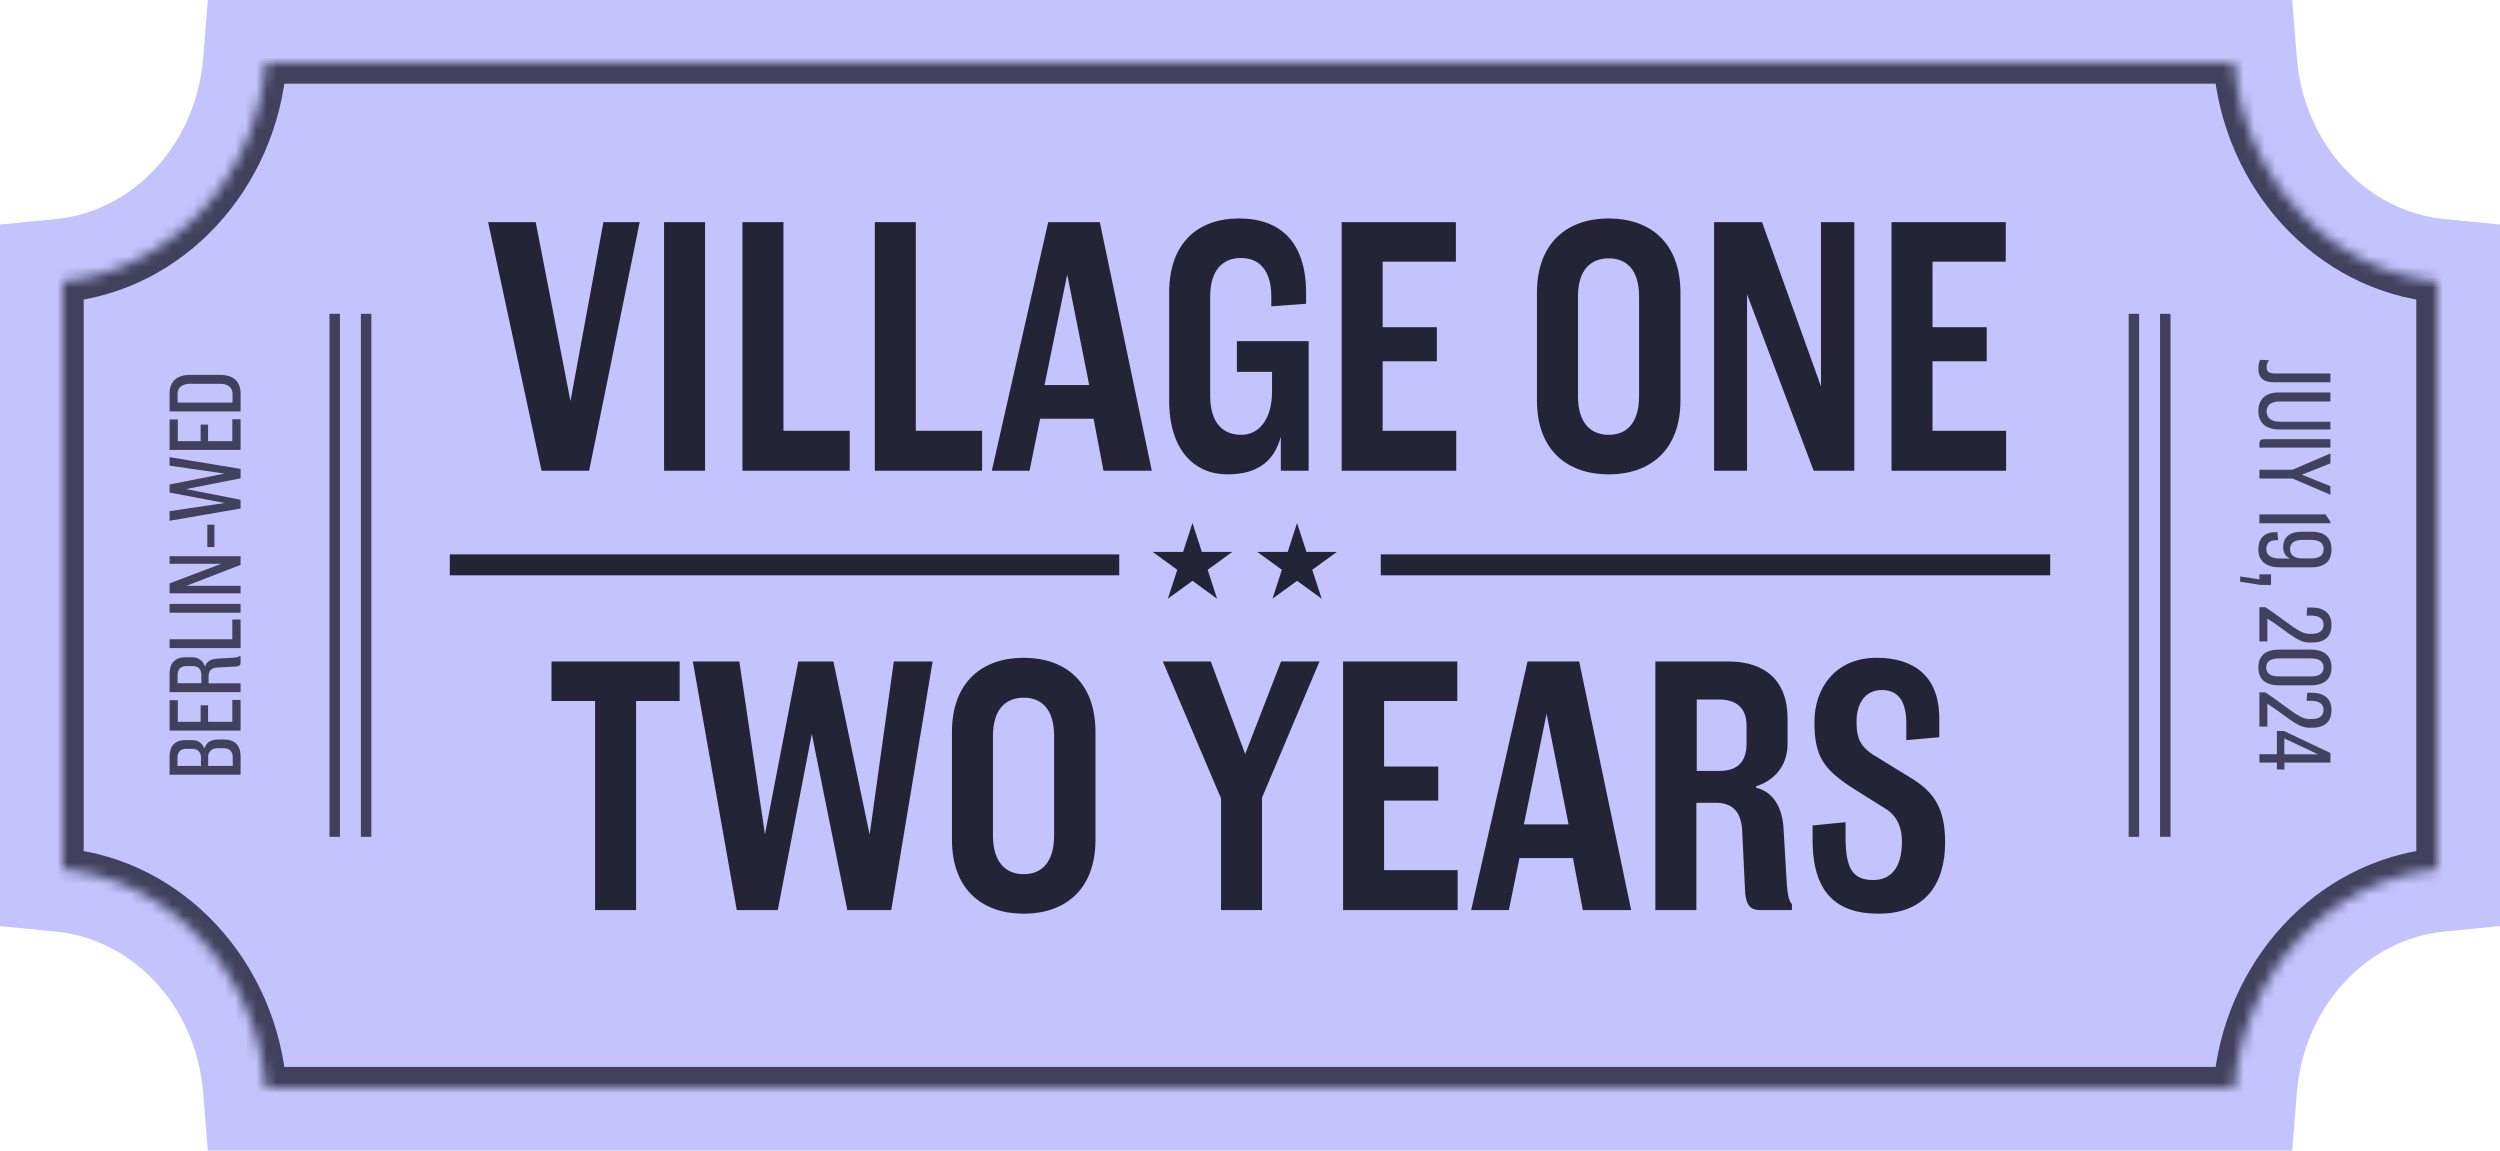 <svg width="239" height="110" viewBox="0 0 239 110" fill="none" xmlns="http://www.w3.org/2000/svg">
<path fill-rule="evenodd" clip-rule="evenodd" d="M213.595 6H25.405C24.515 17.06 16.314 25.883 6 26.902V83.098C16.314 84.118 24.515 92.94 25.405 104H213.595C214.484 92.94 222.686 84.118 233 83.098V26.902C222.686 25.883 214.484 17.06 213.595 6Z" fill="#C3C3FE"/>
<path fill-rule="evenodd" clip-rule="evenodd" d="M19.869 0H219.131L219.575 5.519C220.256 13.98 226.448 20.225 233.59 20.931L239 21.465V88.535L233.59 89.069C226.448 89.775 220.256 96.02 219.575 104.481L219.131 110H19.869L19.425 104.481C18.744 96.02 12.552 89.775 5.41 89.069L0 88.535V21.465L5.41 20.931C12.552 20.225 18.744 13.98 19.425 5.519L19.869 0ZM6 26.902C16.314 25.883 24.515 17.06 25.405 6H213.595C214.484 17.06 222.686 25.883 233 26.902V83.098C222.686 84.118 214.484 92.94 213.595 104H25.405C24.515 92.94 16.314 84.118 6 83.098V26.902Z" fill="#C3C3FE"/>
<mask id="path-3-inside-1_69_192" fill="white">
<path fill-rule="evenodd" clip-rule="evenodd" d="M213.595 6H25.405C24.515 17.06 16.314 25.883 6 26.902V83.098C16.314 84.118 24.515 92.94 25.405 104H213.595C214.484 92.94 222.686 84.118 233 83.098V26.902C222.686 25.883 214.484 17.06 213.595 6Z"/>
</mask>
<path fill-rule="evenodd" clip-rule="evenodd" d="M213.595 6H25.405C24.515 17.06 16.314 25.883 6 26.902V83.098C16.314 84.118 24.515 92.94 25.405 104H213.595C214.484 92.94 222.686 84.118 233 83.098V26.902C222.686 25.883 214.484 17.06 213.595 6Z" fill="#C3C3FE"/>
<path d="M25.405 6V4H23.56L23.412 5.84L25.405 6ZM213.595 6L215.588 5.84L215.44 4H213.595V6ZM6 26.902L5.803 24.911L4 25.09V26.902H6ZM6 83.098H4V84.91L5.803 85.089L6 83.098ZM25.405 104L23.412 104.16L23.56 106H25.405V104ZM213.595 104V106H215.44L215.588 104.16L213.595 104ZM233 83.098L233.197 85.089L235 84.91V83.098H233ZM233 26.902H235V25.09L233.197 24.911L233 26.902ZM25.405 8H213.595V4H25.405V8ZM6.197 28.892C17.568 27.768 26.439 18.087 27.399 6.16L23.412 5.84C22.592 16.033 15.06 23.997 5.803 24.911L6.197 28.892ZM8 83.098V26.902H4V83.098H8ZM5.803 85.089C15.06 86.003 22.592 93.967 23.412 104.16L27.399 103.84C26.439 91.913 17.568 82.232 6.197 81.108L5.803 85.089ZM213.595 102H25.405V106H213.595V102ZM232.803 81.108C221.432 82.232 212.561 91.913 211.601 103.84L215.588 104.16C216.408 93.967 223.94 86.003 233.197 85.089L232.803 81.108ZM231 26.902V83.098H235V26.902H231ZM211.601 6.16C212.561 18.087 221.432 27.768 232.803 28.892L233.197 24.911C223.94 23.997 216.408 16.033 215.588 5.84L211.601 6.16Z" fill="#41415D" mask="url(#path-3-inside-1_69_192)"/>
<path d="M54.537 38.35L57.687 21.235H61.152L56.322 45H51.772L46.662 21.235H51.212L54.537 38.35ZM63.484 21.235H67.404V45H63.484V21.235ZM70.978 45V21.235H74.898V41.185H81.233V45H70.978ZM83.633 45V21.235H87.553V41.185H93.888V45H83.633ZM94.817 45L100.207 21.235H105.142L110.112 45H105.492L104.547 40.03H99.437L98.422 45H94.817ZM102.027 26.24L99.857 36.81H104.127L102.027 26.24ZM122.447 45V41.745C121.887 43.845 120.487 45.35 117.337 45.35C114.222 45.35 111.772 43.075 111.772 38.28V27.99C111.772 23.16 114.572 20.885 118.457 20.885C122.412 20.885 124.862 23.16 124.862 27.99V29.04L121.537 29.285V28.375C121.537 25.75 120.312 24.665 118.632 24.665C116.952 24.665 115.692 25.75 115.692 28.375V37.825C115.692 40.485 116.952 41.57 118.667 41.57C120.382 41.57 121.607 40.065 121.607 37.405V35.55H118.247V32.61H125.107V45H122.447ZM128.262 45V21.235H139.182V25.015H132.182V31.28H137.362V34.535H132.182V41.185H139.217V45H128.262ZM153.792 24.7C152.112 24.7 150.852 25.75 150.852 28.375V37.86C150.852 40.485 152.112 41.57 153.792 41.57C155.472 41.57 156.697 40.485 156.697 37.86V28.375C156.697 25.75 155.472 24.7 153.792 24.7ZM153.792 20.885C157.712 20.885 160.652 23.16 160.652 27.99V38.28C160.652 43.075 157.712 45.35 153.792 45.35C149.872 45.35 146.932 43.075 146.932 38.28V27.99C146.932 23.16 149.872 20.885 153.792 20.885ZM163.867 21.235H168.452L174.087 36.95V21.235H177.272V45H173.387L167.017 28.13V45H163.867V21.235ZM180.829 45V21.235H191.749V25.015H184.749V31.28H189.929V34.535H184.749V41.185H191.784V45H180.829ZM64.975 63.235V67.015H60.81V87H56.89V67.015H52.725V63.235H64.975ZM89.158 63.235L85.203 87H81.003L77.608 70.165L74.353 87H70.433L66.233 63.235H70.678L73.128 79.755L76.313 63.235H79.673L83.138 79.79L85.448 63.235H89.158ZM97.867 66.7C96.187 66.7 94.927 67.75 94.927 70.375V79.86C94.927 82.485 96.187 83.57 97.867 83.57C99.547 83.57 100.772 82.485 100.772 79.86V70.375C100.772 67.75 99.547 66.7 97.867 66.7ZM97.867 62.885C101.787 62.885 104.727 65.16 104.727 69.99V80.28C104.727 85.075 101.787 87.35 97.867 87.35C93.947 87.35 91.007 85.075 91.007 80.28V69.99C91.007 65.16 93.947 62.885 97.867 62.885ZM126.145 63.235L120.65 76.255V87H116.73V76.325L111.165 63.235H115.75L119.04 72.09L122.47 63.235H126.145ZM128.398 87V63.235H139.318V67.015H132.318V73.28H137.498V76.535H132.318V83.185H139.353V87H128.398ZM140.643 87L146.033 63.235H150.968L155.938 87H151.318L150.373 82.03H145.263L144.248 87H140.643ZM147.853 68.24L145.683 78.81H149.953L147.853 68.24ZM164.379 73.7C166.024 73.7 166.969 72.895 166.969 71.11V69.36C166.969 67.68 165.989 66.875 164.344 66.875H162.209V73.7H164.379ZM171.309 86.44V87H168.229C167.179 87 166.899 86.3 166.829 85.18L166.549 79.37C166.444 77.34 165.359 76.745 164.029 76.745H162.174V87H158.254V63.235H165.219C168.754 63.235 170.889 65.09 170.889 68.66V71.11C170.889 73.455 169.349 74.715 167.879 75.17V75.31C168.999 75.555 170.329 76.535 170.504 79.16L170.819 84.515C170.889 85.495 171.029 86.16 171.309 86.44ZM179.584 87.35C175.559 87.35 173.284 85.32 173.284 80.315V78.915L176.434 78.6V79.965C176.434 83.08 177.134 84.13 179.094 84.13C180.739 84.13 181.824 82.975 181.824 80.49C181.824 78.845 181.194 77.83 180.074 77.2L177.064 75.31C174.264 73.49 173.459 72.23 173.459 69.01C173.459 65.79 175.454 62.885 179.409 62.885C182.839 62.885 185.394 64.53 185.394 68.66V70.48L182.244 70.76V69.185C182.244 67.19 181.579 65.965 179.899 65.965C178.324 65.965 177.484 67.225 177.484 69.01C177.484 70.865 178.009 71.565 179.654 72.51L182.839 74.47C184.904 75.765 185.954 77.305 185.954 80.525C185.954 84.445 184.099 87.35 179.584 87.35Z" fill="#242437"/>
<path d="M23 74.065L16.21 74.065L16.21 72.315C16.21 71.345 16.72 70.755 17.69 70.755L18.37 70.755C19.14 70.755 19.4 71.255 19.52 71.515L19.56 71.515C19.65 71.225 19.92 70.695 20.85 70.695L21.39 70.695C22.47 70.695 23 71.285 23 72.285L23 74.065ZM16.97 73.225L19.21 73.225L19.21 72.375C19.21 72.025 19 71.585 18.39 71.585L17.81 71.585C17.22 71.585 16.97 71.925 16.97 72.465L16.97 73.225ZM19.9 73.225L22.25 73.225L22.25 72.425C22.25 71.865 21.99 71.525 21.3 71.525L20.84 71.525C20.11 71.525 19.9 71.965 19.9 72.375L19.9 73.225ZM23 69.846L16.21 69.846L16.21 66.936L17 66.936L17 69.006L19.18 69.006L19.18 67.426L19.89 67.426L19.89 69.006L22.21 69.006L22.21 66.916L23 66.916L23 69.846ZM19.25 64.555C19.25 64.005 18.99 63.675 18.4 63.675L17.82 63.675C17.24 63.675 16.98 64.015 16.98 64.555L16.98 65.315L19.25 65.315L19.25 64.555ZM22.86 62.735L23 62.735L23 63.365C23 63.635 22.83 63.705 22.51 63.725L20.77 63.815C20.11 63.845 19.94 64.225 19.94 64.655L19.94 65.325L23 65.325L23 66.165L16.21 66.165L16.21 64.395C16.21 63.425 16.72 62.835 17.72 62.835L18.4 62.835C19.07 62.835 19.46 63.285 19.59 63.715L19.62 63.715C19.68 63.415 19.95 63.015 20.75 62.965L22.31 62.875C22.59 62.855 22.79 62.805 22.86 62.735ZM23 61.956L16.21 61.956L16.21 61.116L22.21 61.116L22.21 59.226L23 59.226L23 61.956ZM16.21 58.577L16.21 57.737L23 57.737L23 58.577L16.21 58.577ZM16.21 56.721L16.21 55.771L21.15 53.901L16.21 53.901L16.21 53.171L23 53.171L23 54.001L17.83 56.001L23 56.001L23 56.721L16.21 56.721ZM20.5 52.3L19.82 52.3L19.82 50.16L20.5 50.16L20.5 52.3ZM16.21 43.706L23 44.826L23 45.726L17.79 46.756L23 47.776L23 48.616L16.21 49.786L16.21 48.866L21.47 48.086L16.21 47.086L16.21 46.316L21.47 45.276L16.21 44.516L16.21 43.706ZM23 43.011L16.21 43.011L16.21 40.1L17 40.1L17 42.17L19.18 42.17L19.18 40.59L19.89 40.59L19.89 42.17L22.21 42.17L22.21 40.081L23 40.081L23 43.011ZM22.23 38.489L22.23 37.649C22.23 37.099 21.87 36.689 20.99 36.689L18.22 36.689C17.35 36.689 16.98 37.099 16.98 37.649L16.98 38.489L22.23 38.489ZM23 37.609L23 39.329L16.21 39.329L16.21 37.609C16.21 36.549 16.83 35.839 18.17 35.839L21.05 35.839C22.39 35.839 23 36.549 23 37.609Z" fill="#41415D"/>
<path d="M216.69 35.144C216.69 35.484 216.88 35.704 217.52 35.704L222.79 35.704L222.79 36.544L217.4 36.544C216.38 36.544 215.9 36.124 215.9 35.274C215.9 34.894 215.97 34.604 216.07 34.394L216.92 34.444C216.77 34.624 216.69 34.844 216.69 35.144ZM222.79 40.317L222.79 41.057L217.91 41.057C216.5 41.057 215.9 40.327 215.9 39.297C215.9 38.247 216.51 37.517 217.87 37.517L222.79 37.517L222.79 38.377L217.95 38.377C217.05 38.377 216.69 38.797 216.69 39.337C216.69 39.887 217.05 40.317 217.96 40.317L222.79 40.317ZM222.79 42.789L216 42.789L216 42.429C216 42.089 216.14 41.989 216.47 41.989L222.79 41.989L222.79 42.789ZM222.79 47.298L219.17 45.748L216 45.748L216 44.908L219.15 44.908L222.79 43.349L222.79 44.298L220.05 45.379L222.79 46.478L222.79 47.298ZM216 49.177L222.32 49.177L222.79 49.877L222.79 50.027L216 50.027L216 49.177ZM220.09 53.384L220.99 53.384C221.76 53.384 222.14 53.064 222.14 52.504C222.14 51.944 221.76 51.614 220.99 51.614L220.09 51.614C219.33 51.614 218.93 51.934 218.93 52.504C218.93 53.064 219.33 53.384 220.09 53.384ZM217.91 53.394L218.96 53.394C218.55 53.254 218.27 52.904 218.27 52.294C218.27 51.394 218.85 50.834 220.03 50.834L221 50.834C222.26 50.834 222.89 51.434 222.89 52.534C222.89 53.624 222.26 54.234 221 54.234L217.92 54.234C216.67 54.234 215.9 53.654 215.9 52.534C215.9 51.404 216.53 50.874 217.53 50.874L217.72 50.874L217.79 51.644L217.61 51.644C216.97 51.644 216.66 51.944 216.66 52.504C216.66 53.064 217.12 53.394 217.91 53.394ZM216 54.907L217.11 54.907L217.11 55.917L216.1 55.917L214.16 55.617L214.16 55.107L216 55.387L216 54.907ZM221 61.429L220.77 61.429C219.57 61.429 218.51 60.219 216.76 59.139L216.76 61.319L216 61.319L216 58.05L216.58 58.05C218.84 59.569 219.8 60.599 220.78 60.599L220.99 60.599C221.75 60.599 222.13 60.279 222.13 59.719C222.13 59.179 221.76 58.849 220.89 58.849L220.51 58.849L220.57 58.08L220.95 58.08C222.25 58.08 222.89 58.679 222.89 59.739C222.89 60.87 222.23 61.429 221 61.429ZM222.13 63.805C222.13 63.265 221.77 62.945 220.9 62.945L217.89 62.945C217.01 62.945 216.65 63.265 216.65 63.805C216.65 64.355 217.01 64.665 217.89 64.665L220.9 64.665C221.77 64.665 222.13 64.355 222.13 63.805ZM222.89 63.805C222.89 64.875 222.25 65.515 220.91 65.515L217.87 65.515C216.53 65.515 215.9 64.875 215.9 63.805C215.9 62.745 216.53 62.105 217.87 62.105L220.91 62.105C222.25 62.105 222.89 62.745 222.89 63.805ZM221 69.574L220.77 69.574C219.57 69.574 218.51 68.364 216.76 67.284L216.76 69.464L216 69.464L216 66.194L216.58 66.194C218.84 67.714 219.8 68.744 220.78 68.744L220.99 68.744C221.75 68.744 222.13 68.424 222.13 67.864C222.13 67.324 221.76 66.994 220.89 66.994L220.51 66.994L220.57 66.224L220.95 66.224C222.25 66.224 222.89 66.824 222.89 67.884C222.89 69.014 222.23 69.574 221 69.574ZM218.38 72.112L221.6 72.112L218.38 70.592L218.38 72.112ZM218.34 69.882L222.79 71.992L222.79 72.902L218.39 72.902L218.39 73.562L217.67 73.562L217.67 72.902L216 72.902L216 72.102L217.67 72.102L217.67 69.882L218.34 69.882Z" fill="#41415D"/>
<path d="M32 30L32 80" stroke="#41415D"/>
<path d="M35 30L35 80" stroke="#41415D"/>
<path d="M107 54L43 54" stroke="#242437" stroke-width="2"/>
<path d="M196 54L132 54" stroke="#242437" stroke-width="2"/>
<path d="M207 30L207 80" stroke="#41415D"/>
<path d="M204 30L204 80" stroke="#41415D"/>
<path d="M114 50L114.898 52.764H117.804L115.453 54.472L116.351 57.236L114 55.528L111.649 57.236L112.547 54.472L110.196 52.764H113.102L114 50Z" fill="#242437"/>
<path d="M124 50L124.898 52.764H127.804L125.453 54.472L126.351 57.236L124 55.528L121.649 57.236L122.547 54.472L120.196 52.764H123.102L124 50Z" fill="#242437"/>
</svg>
